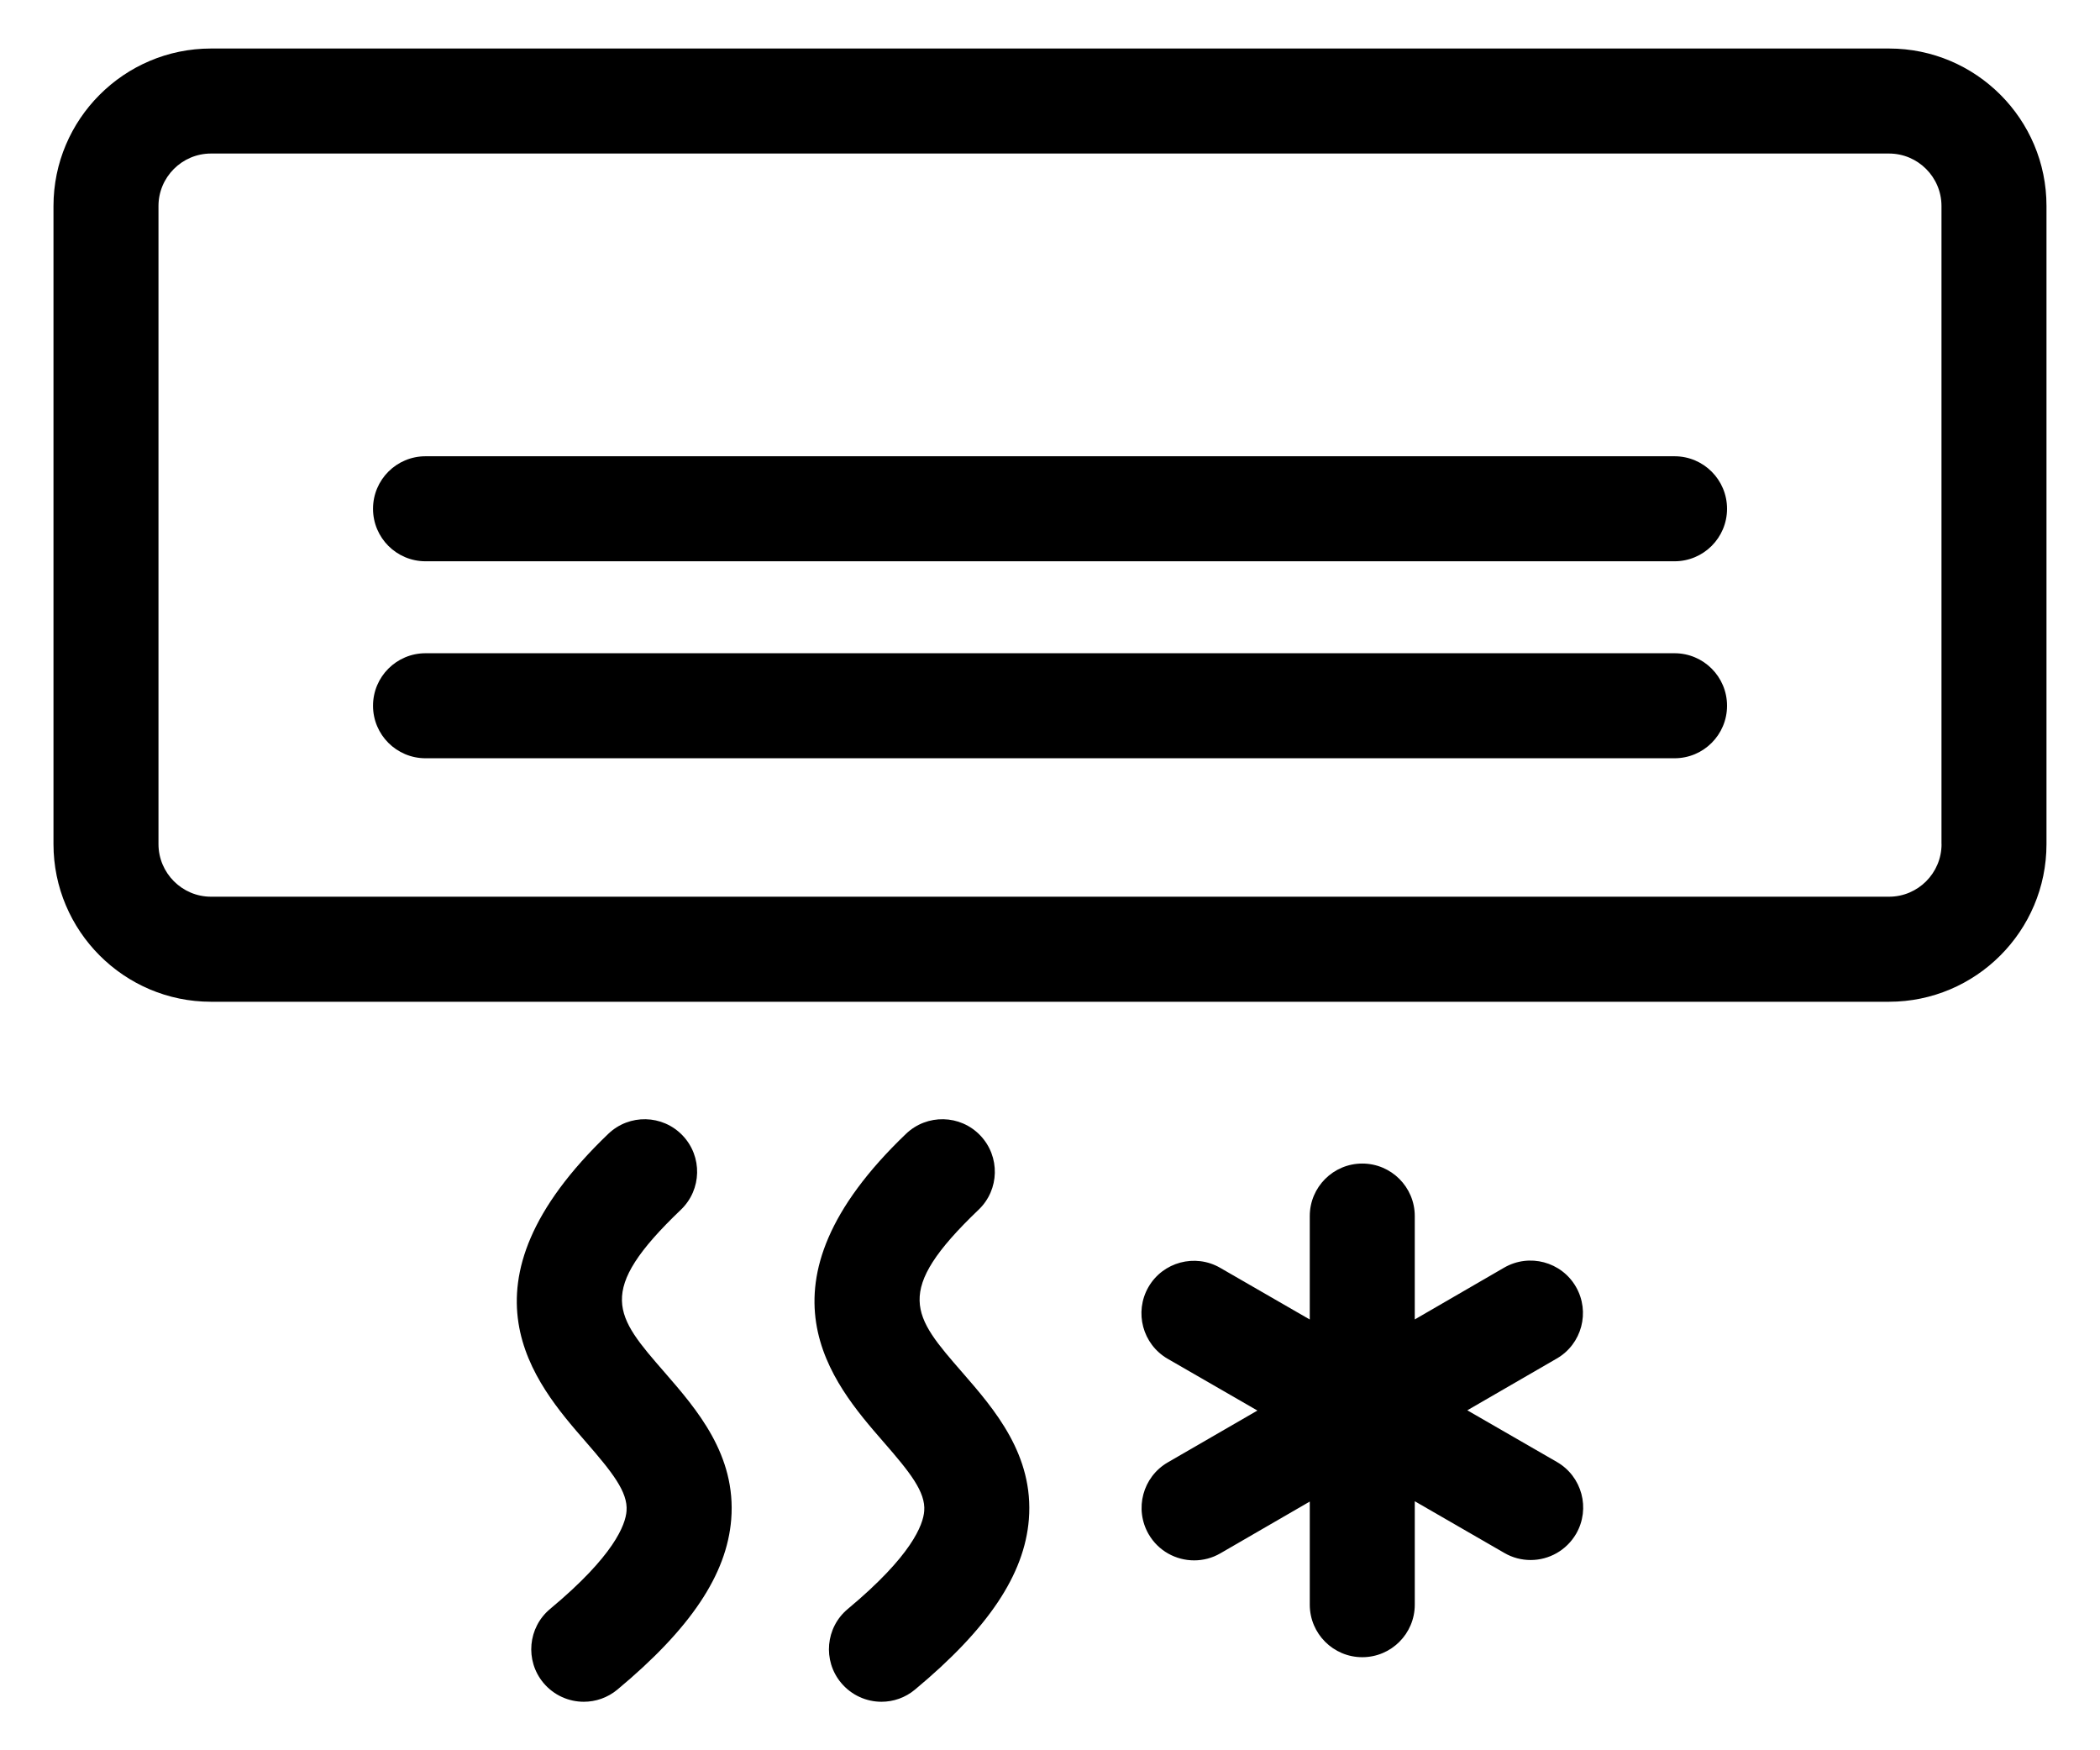<?xml version="1.0" encoding="utf-8"?>
<!-- Generator: Adobe Illustrator 16.0.2, SVG Export Plug-In . SVG Version: 6.00 Build 0)  -->
<!DOCTYPE svg PUBLIC "-//W3C//DTD SVG 1.1//EN" "http://www.w3.org/Graphics/SVG/1.1/DTD/svg11.dtd">
<svg version="1.1" id="Layer_1" xmlns="http://www.w3.org/2000/svg" xmlns:xlink="http://www.w3.org/1999/xlink" x="0px" y="0px"
	 width="60px" height="50px" viewBox="0 0 60 50" enable-background="new 0 0 60 50" xml:space="preserve">
<g>
	<path d="M53.974,1.386H6.028c-2.48,0-4.5,2.02-4.5,4.5v18.227c0,2.483,2.02,4.504,4.5,4.504h47.943c2.481,0,4.5-2.021,4.5-4.504
		V5.886C58.474,3.404,56.454,1.386,53.974,1.386z M53.974,25.616H6.028c-0.826,0-1.5-0.675-1.5-1.504V5.886
		c0-0.827,0.674-1.5,1.5-1.5h47.943c0.827,0,1.5,0.673,1.5,1.5v18.226h0.002C55.474,24.941,54.8,25.616,53.974,25.616z"/>
	<path d="M47.844,13.034H12.158c-0.829,0-1.5,0.671-1.5,1.5c0,0.829,0.671,1.5,1.5,1.5h35.686c0.828,0,1.5-0.671,1.5-1.5
		C49.344,13.705,48.672,13.034,47.844,13.034z"/>
	<path d="M47.844,18.661H12.158c-0.829,0-1.5,0.671-1.5,1.5s0.671,1.5,1.5,1.5h35.686c0.828,0,1.5-0.671,1.5-1.5
		S48.672,18.661,47.844,18.661z"/>
	<path d="M44.483,41.764l-2.56-1.476l2.556-1.479c0.717-0.414,0.961-1.332,0.547-2.05c-0.414-0.716-1.332-0.962-2.051-0.546
		l-2.553,1.479v-2.953c0-0.828-0.672-1.5-1.5-1.5s-1.5,0.672-1.5,1.5v2.955l-2.561-1.477c-0.715-0.412-1.635-0.168-2.049,0.551
		c-0.412,0.719-0.166,1.635,0.551,2.049l2.563,1.478l-2.561,1.481c-0.717,0.416-0.961,1.332-0.547,2.051
		c0.277,0.479,0.781,0.748,1.3,0.748c0.256,0,0.514-0.064,0.751-0.202l2.553-1.478v2.946c0,0.828,0.672,1.5,1.5,1.5
		s1.5-0.672,1.5-1.5v-2.955l2.563,1.479c0.234,0.136,0.492,0.2,0.748,0.2c0.519,0,1.021-0.271,1.301-0.752
		C45.446,43.095,45.201,42.178,44.483,41.764z"/>
	<path d="M19.455,34.557c0.599-0.574,0.619-1.522,0.047-2.121c-0.574-0.6-1.522-0.619-2.121-0.047
		c-4.529,4.334-2.104,7.122-0.653,8.789c0.759,0.873,1.217,1.442,1.173,1.987c-0.03,0.394-0.356,1.276-2.182,2.796
		c-0.637,0.53-0.723,1.477-0.193,2.113c0.297,0.355,0.724,0.54,1.154,0.54c0.338,0,0.679-0.114,0.959-0.347
		c2.093-1.742,3.126-3.287,3.253-4.861c0.148-1.842-0.987-3.147-1.898-4.196C17.578,37.584,16.992,36.911,19.455,34.557z"/>
	<path d="M27.961,34.557c0.599-0.572,0.619-1.522,0.047-2.121c-0.573-0.6-1.522-0.619-2.121-0.047
		c-4.53,4.334-2.104,7.123-0.654,8.791c0.76,0.872,1.218,1.44,1.173,1.986c-0.03,0.393-0.356,1.275-2.182,2.796
		c-0.637,0.529-0.723,1.476-0.192,2.112c0.297,0.355,0.724,0.54,1.153,0.54c0.338,0,0.679-0.114,0.959-0.349
		c2.092-1.74,3.125-3.285,3.252-4.859c0.148-1.842-0.986-3.147-1.898-4.196C26.082,37.584,25.497,36.912,27.961,34.557z"/>
</g>
</svg>
